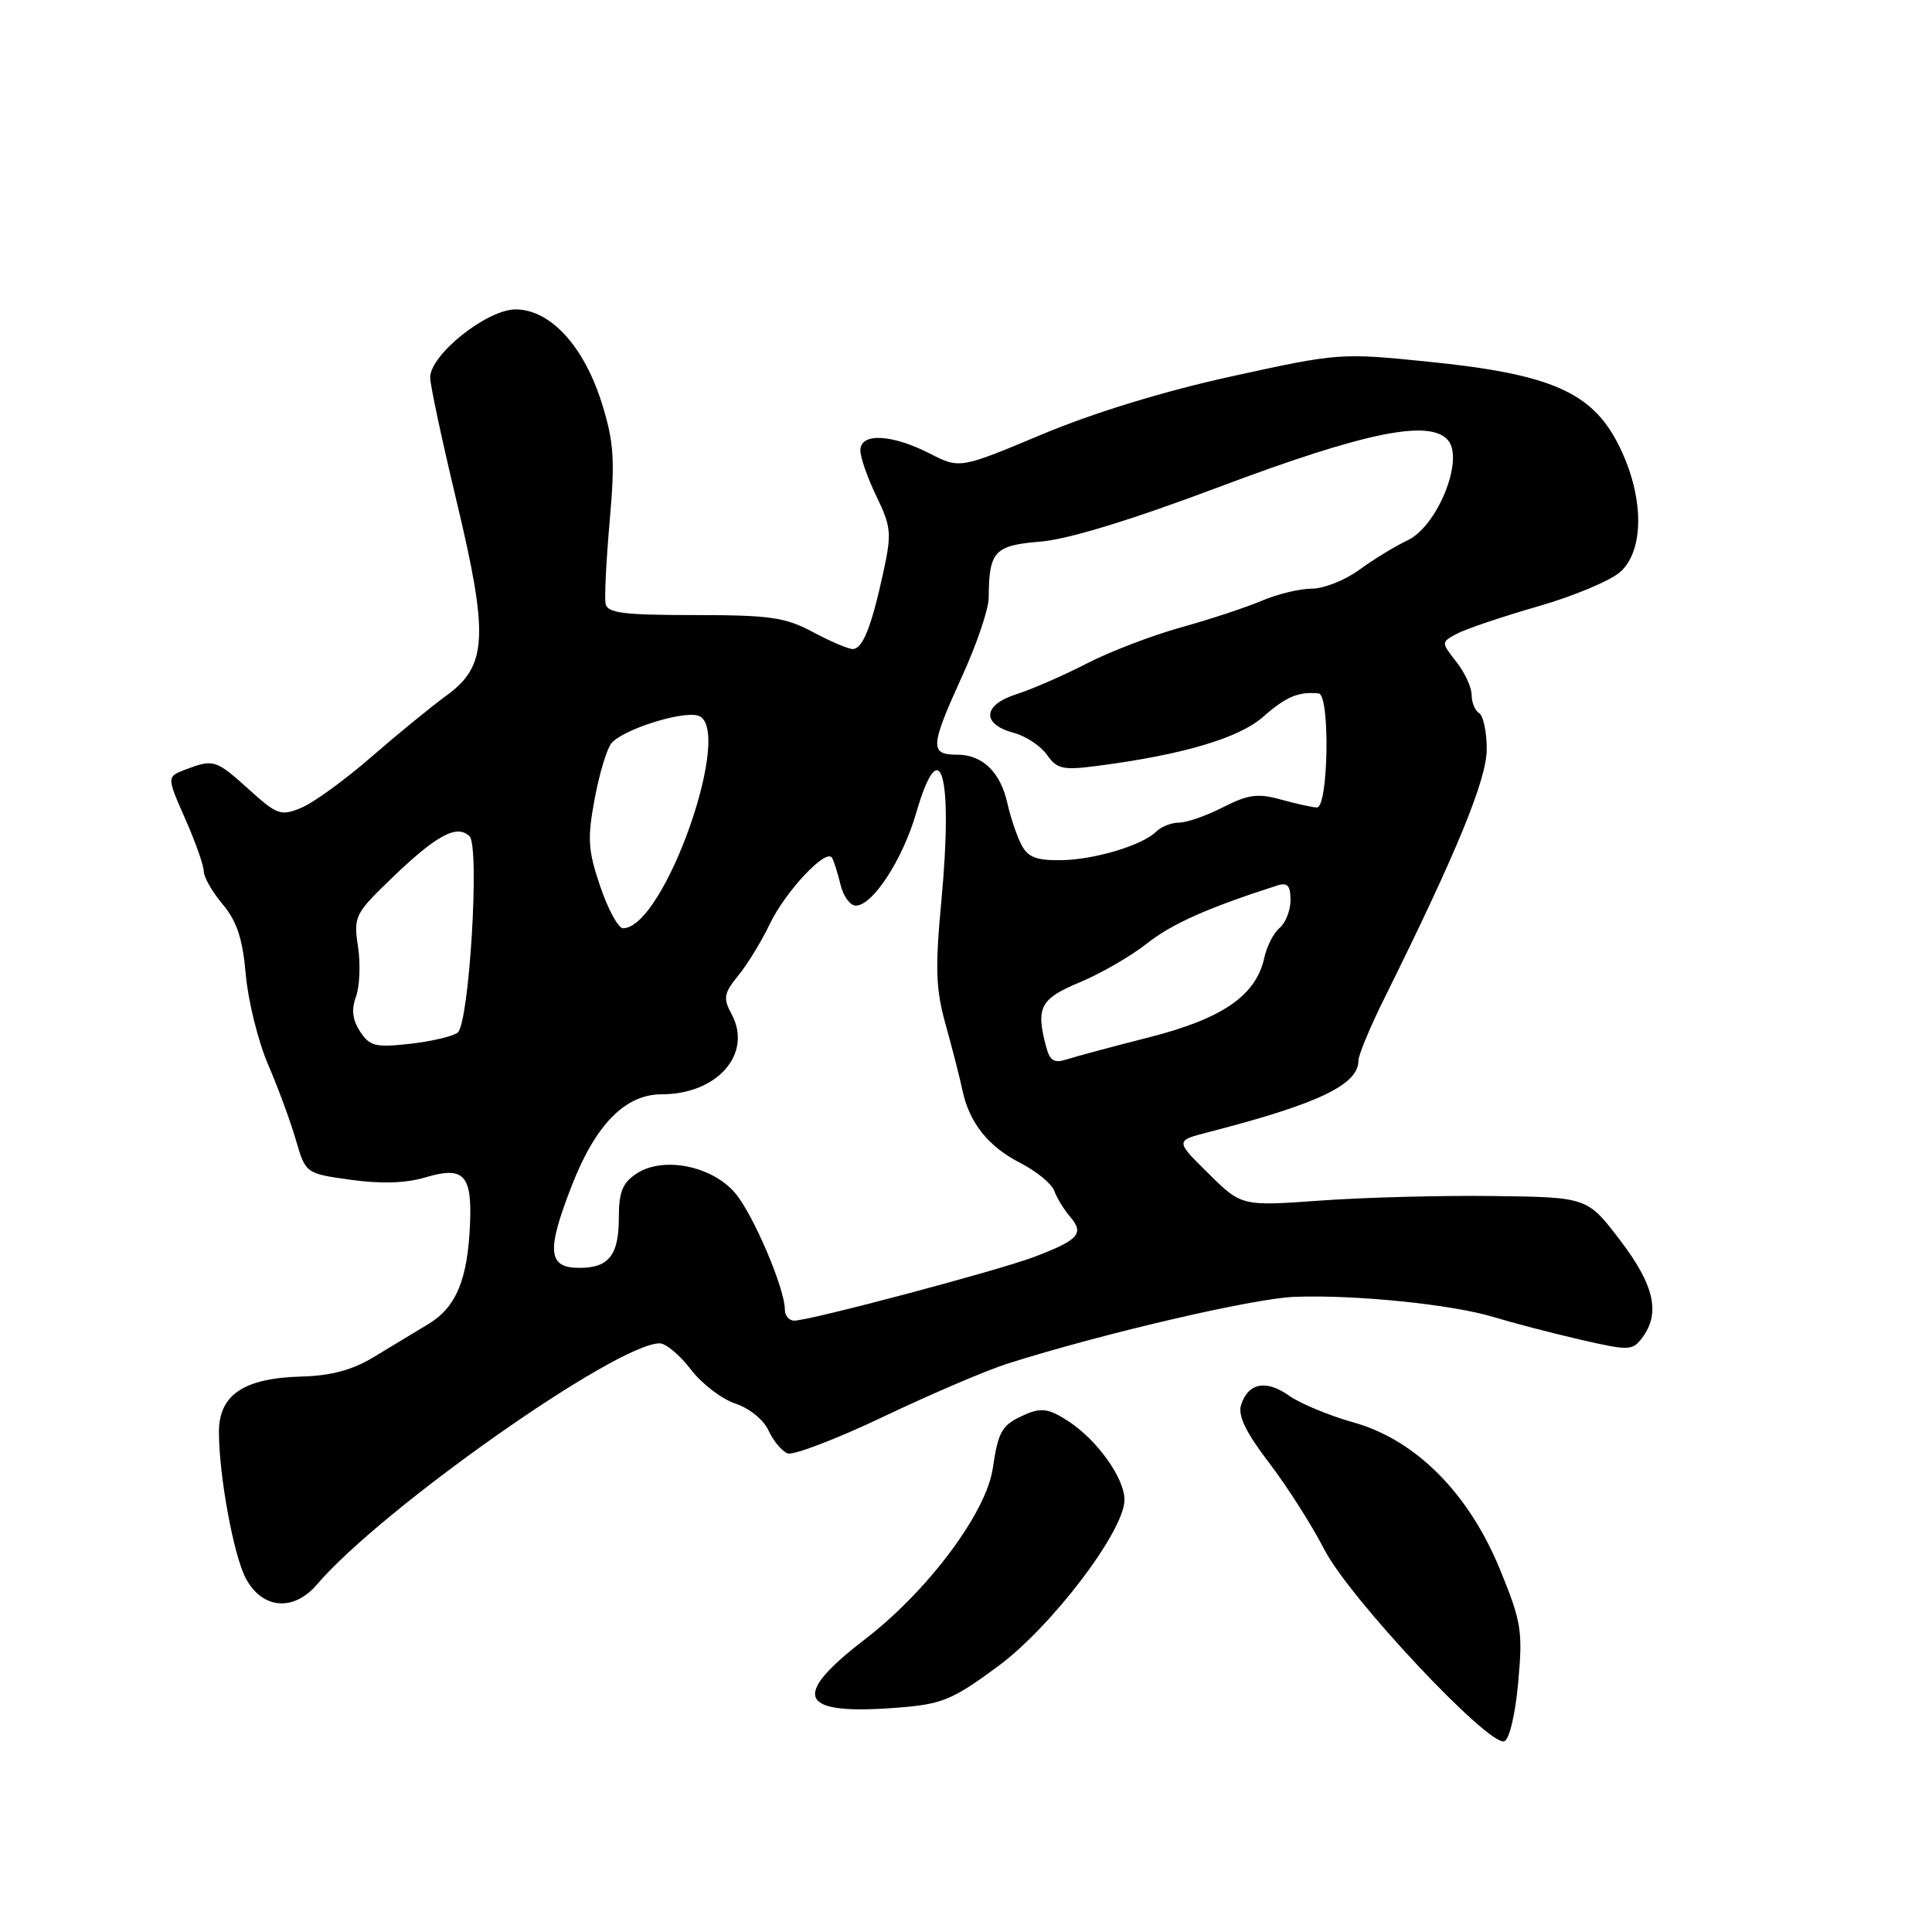 <?xml version="1.0" encoding="UTF-8" standalone="no"?>
<!DOCTYPE svg PUBLIC "-//W3C//DTD SVG 1.1//EN" "http://www.w3.org/Graphics/SVG/1.1/DTD/svg11.dtd" >
<svg xmlns="http://www.w3.org/2000/svg" xmlns:xlink="http://www.w3.org/1999/xlink" version="1.1" viewBox="0 0 256 256">
 <g >
 <path fill="currentColor"
d=" M 201.17 222.92 C 201.79 216.11 201.59 214.89 198.77 208.00 C 194.62 197.84 187.59 190.78 179.32 188.47 C 176.12 187.57 172.29 185.98 170.80 184.93 C 167.76 182.77 165.38 183.24 164.45 186.17 C 164.00 187.57 165.08 189.79 168.16 193.83 C 170.55 196.95 173.85 202.14 175.50 205.35 C 178.77 211.72 197.25 231.41 199.32 230.73 C 200.00 230.50 200.78 227.20 201.17 222.92 Z  M 132.23 220.80 C 139.35 215.55 149.00 202.85 149.00 198.73 C 149.00 195.88 145.41 190.84 141.61 188.35 C 139.07 186.68 138.02 186.50 135.99 187.37 C 132.75 188.77 132.30 189.49 131.54 194.61 C 130.65 200.50 122.92 210.83 114.63 217.20 C 104.64 224.87 105.82 227.31 119.00 226.27 C 124.85 225.81 126.17 225.26 132.23 220.80 Z  M 42.00 209.95 C 50.59 199.91 81.72 178.00 87.41 178.00 C 88.23 178.00 90.08 179.55 91.53 181.45 C 92.98 183.35 95.63 185.38 97.43 185.98 C 99.29 186.59 101.20 188.14 101.84 189.56 C 102.47 190.93 103.60 192.29 104.36 192.58 C 105.12 192.87 110.86 190.67 117.12 187.69 C 123.38 184.71 130.75 181.56 133.50 180.69 C 146.08 176.70 166.05 172.05 171.50 171.84 C 179.54 171.53 192.46 172.84 198.00 174.54 C 200.47 175.29 205.59 176.63 209.36 177.50 C 215.84 178.99 216.30 178.98 217.58 177.29 C 220.06 174.02 219.21 170.28 214.66 164.32 C 210.32 158.64 210.32 158.64 197.91 158.48 C 191.08 158.39 180.78 158.66 175.01 159.08 C 164.52 159.83 164.52 159.83 160.12 155.49 C 155.72 151.15 155.72 151.15 160.11 150.02 C 174.68 146.27 180.00 143.73 180.00 140.53 C 180.00 139.80 181.53 136.12 183.40 132.35 C 193.00 113.01 197.00 103.29 197.00 99.27 C 197.00 96.99 196.55 94.84 196.00 94.50 C 195.45 94.16 195.00 93.07 195.00 92.08 C 195.00 91.08 194.09 89.11 192.97 87.69 C 190.94 85.10 190.94 85.10 193.07 83.96 C 194.24 83.34 199.09 81.70 203.85 80.33 C 208.61 78.96 213.51 76.89 214.75 75.74 C 217.96 72.76 217.82 65.56 214.44 58.89 C 210.93 51.96 205.46 49.57 189.38 47.94 C 177.63 46.74 177.34 46.77 163.24 49.86 C 154.25 51.83 144.94 54.68 138.07 57.56 C 127.17 62.13 127.17 62.13 123.13 60.06 C 118.11 57.51 114.00 57.33 114.00 59.68 C 114.00 60.61 114.96 63.35 116.14 65.78 C 118.09 69.82 118.17 70.67 117.04 75.85 C 115.46 83.12 114.30 86.00 112.98 86.00 C 112.40 86.00 110.03 84.99 107.71 83.75 C 104.05 81.79 102.01 81.50 92.02 81.50 C 82.60 81.50 80.48 81.23 80.24 80.00 C 80.08 79.17 80.33 74.22 80.79 69.00 C 81.50 60.94 81.35 58.59 79.77 53.50 C 77.39 45.87 72.93 41.00 68.31 41.00 C 64.52 41.00 57.00 47.00 57.00 50.02 C 57.00 51.00 58.57 58.36 60.49 66.37 C 64.78 84.32 64.58 88.23 59.15 92.17 C 57.14 93.63 52.66 97.29 49.18 100.32 C 45.71 103.34 41.55 106.36 39.94 107.03 C 37.21 108.16 36.73 107.99 33.00 104.62 C 28.62 100.66 28.30 100.56 24.60 101.96 C 22.08 102.92 22.08 102.92 24.54 108.49 C 25.89 111.55 27.00 114.68 27.00 115.45 C 27.00 116.22 28.13 118.19 29.50 119.82 C 31.39 122.07 32.15 124.37 32.57 129.15 C 32.88 132.64 34.20 137.97 35.50 141.00 C 36.81 144.03 38.47 148.52 39.19 151.00 C 40.50 155.50 40.50 155.50 46.50 156.33 C 50.50 156.89 53.79 156.78 56.37 156.01 C 61.45 154.49 62.56 155.65 62.28 162.18 C 61.97 169.57 60.44 173.23 56.75 175.45 C 54.96 176.53 51.70 178.50 49.50 179.83 C 46.68 181.54 43.85 182.30 39.91 182.40 C 32.28 182.61 29.00 184.83 29.01 189.77 C 29.02 195.52 30.93 205.96 32.53 209.06 C 34.68 213.21 38.88 213.61 42.00 209.95 Z  M 104.00 173.54 C 104.00 170.75 99.83 160.96 97.44 158.12 C 94.39 154.49 87.90 153.18 84.37 155.49 C 82.49 156.73 82.00 157.93 82.00 161.32 C 82.00 166.32 80.68 168.00 76.77 168.00 C 72.60 168.00 72.38 165.80 75.73 157.19 C 78.90 149.01 82.84 145.00 87.68 145.00 C 95.05 145.00 99.75 139.63 96.95 134.40 C 95.79 132.25 95.90 131.64 97.85 129.23 C 99.07 127.73 100.92 124.70 101.97 122.50 C 104.04 118.14 109.49 112.33 110.25 113.67 C 110.51 114.13 111.02 115.74 111.38 117.25 C 111.74 118.76 112.65 120.00 113.40 120.00 C 115.63 120.00 119.60 113.91 121.39 107.75 C 124.61 96.64 126.31 102.50 124.74 119.33 C 123.89 128.39 123.99 131.08 125.32 135.83 C 126.19 138.95 127.17 142.78 127.50 144.35 C 128.41 148.74 130.92 151.92 135.20 154.10 C 137.34 155.20 139.37 156.86 139.70 157.80 C 140.03 158.73 140.99 160.30 141.83 161.27 C 143.70 163.45 142.90 164.33 137.00 166.56 C 132.18 168.38 107.33 174.98 105.25 174.99 C 104.56 175.00 104.00 174.34 104.00 173.54 Z  M 138.64 138.78 C 137.22 133.49 137.81 132.35 143.08 130.16 C 145.87 129.00 149.89 126.67 152.00 125.00 C 155.27 122.41 160.11 120.26 169.25 117.33 C 170.60 116.90 171.00 117.34 171.00 119.26 C 171.00 120.63 170.35 122.29 169.56 122.95 C 168.77 123.60 167.85 125.39 167.52 126.93 C 166.42 131.90 162.03 134.95 152.37 137.42 C 147.49 138.66 142.54 139.99 141.37 140.37 C 139.71 140.91 139.12 140.57 138.64 138.78 Z  M 47.72 136.69 C 46.70 135.14 46.54 133.77 47.17 132.06 C 47.66 130.73 47.79 127.75 47.44 125.45 C 46.83 121.39 46.98 121.09 52.16 116.12 C 57.88 110.63 60.59 109.19 62.22 110.82 C 63.59 112.19 62.17 135.63 60.64 136.83 C 60.01 137.32 57.17 137.99 54.33 138.31 C 49.76 138.82 48.99 138.63 47.72 136.69 Z  M 79.54 117.47 C 77.91 112.68 77.81 111.14 78.79 105.88 C 79.41 102.54 80.41 99.21 81.02 98.48 C 82.48 96.72 90.00 94.28 92.37 94.79 C 97.53 95.90 88.10 123.00 82.55 123.00 C 81.93 123.00 80.57 120.51 79.54 117.47 Z  M 135.25 111.75 C 134.65 110.51 133.86 108.15 133.50 106.50 C 132.59 102.33 130.20 100.00 126.85 100.00 C 123.16 100.00 123.23 98.95 127.50 89.57 C 129.43 85.35 131.01 80.68 131.01 79.19 C 131.04 73.05 131.77 72.26 137.84 71.77 C 141.51 71.47 149.83 68.93 161.50 64.54 C 180.91 57.24 189.50 55.49 191.89 58.36 C 194.02 60.94 190.45 69.73 186.52 71.59 C 184.86 72.37 181.97 74.14 180.10 75.51 C 178.23 76.88 175.41 78.00 173.82 78.00 C 172.23 78.00 169.26 78.72 167.22 79.59 C 165.17 80.47 160.35 82.06 156.50 83.13 C 152.65 84.20 147.03 86.35 144.00 87.92 C 140.97 89.48 136.79 91.31 134.70 91.98 C 130.18 93.42 130.02 95.96 134.37 97.12 C 135.94 97.54 137.91 98.85 138.73 100.02 C 140.05 101.90 140.83 102.08 145.36 101.49 C 156.65 100.03 164.14 97.82 167.35 95.00 C 170.41 92.31 172.04 91.62 174.73 91.88 C 176.26 92.03 176.03 107.00 174.50 106.99 C 173.95 106.99 171.83 106.52 169.78 105.96 C 166.68 105.09 165.41 105.26 162.07 106.96 C 159.88 108.08 157.25 109.00 156.24 109.00 C 155.23 109.00 153.87 109.53 153.23 110.17 C 151.37 112.03 144.86 113.97 140.42 113.98 C 137.17 114.00 136.12 113.54 135.25 111.75 Z "/>
</g>
</svg>
